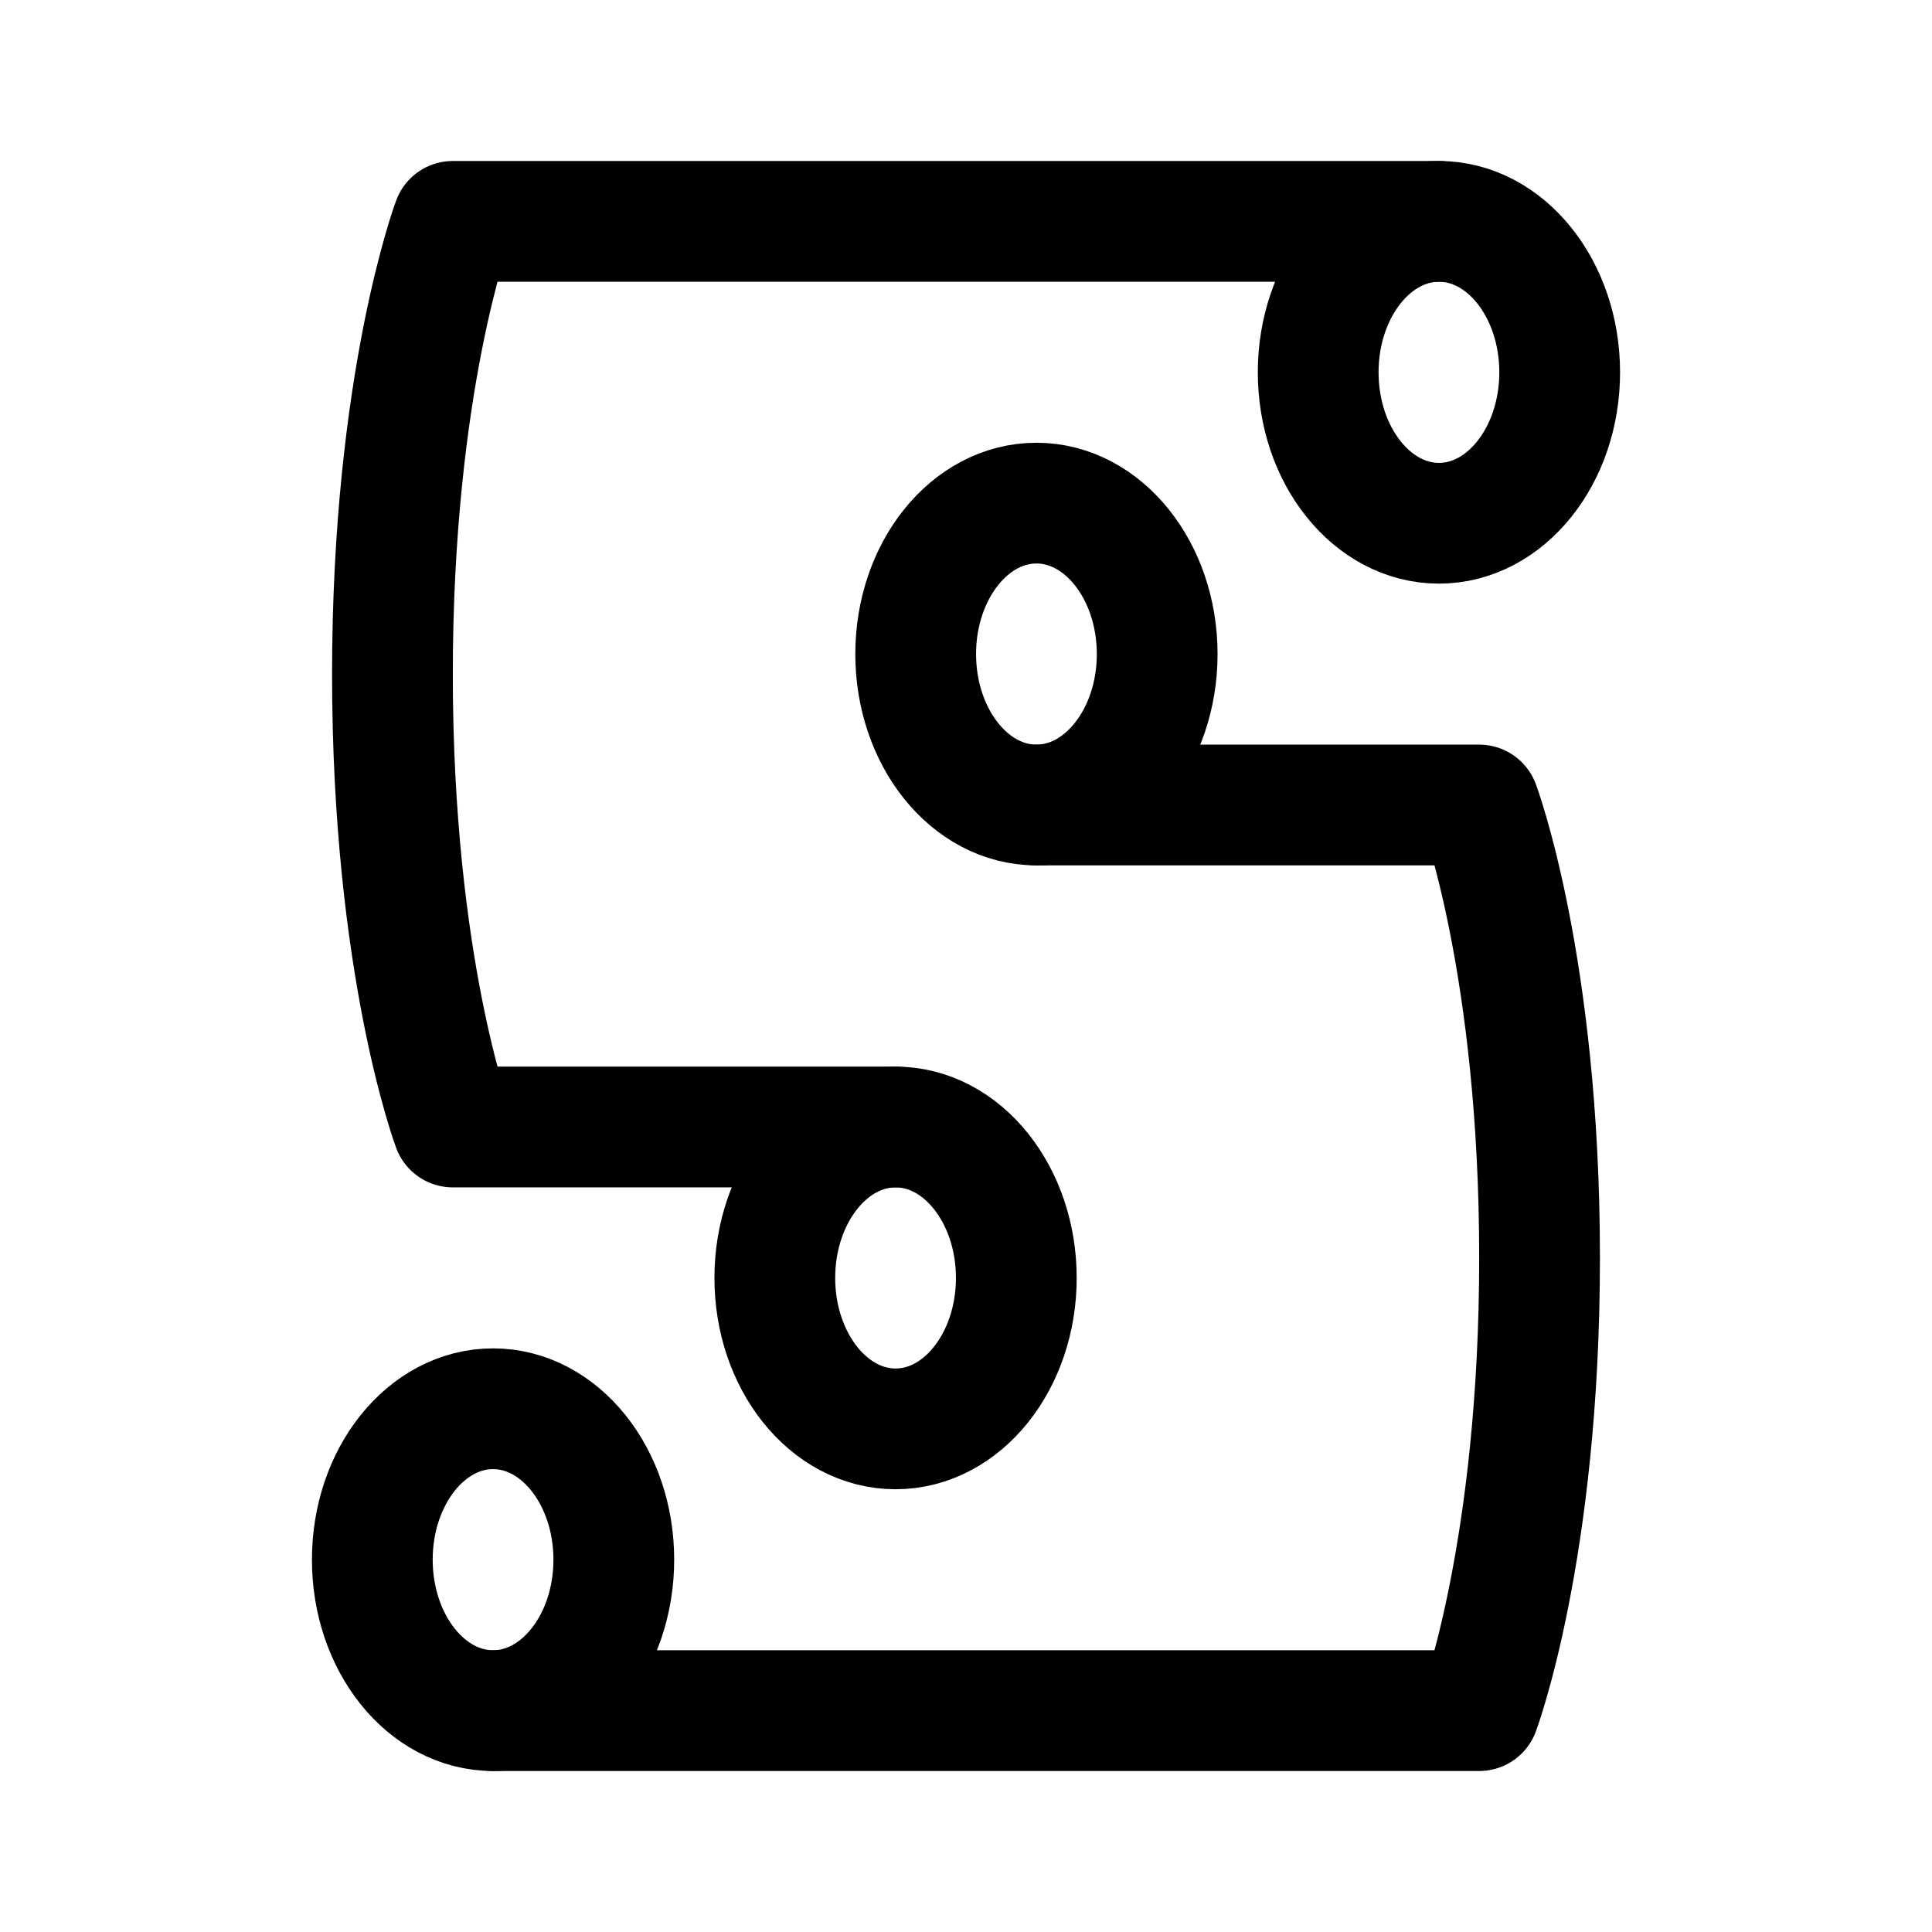 <svg width="192" height="192" viewBox="0 0 192 192" fill="none" xmlns="http://www.w3.org/2000/svg"><path d="M143 22H45m4 148h98m-58-58H45m58-32h44M45 22s-6 16-6 45 6 45 6 45m102 58s6-16 6-45-6-45-6-45" stroke="#000" stroke-width="12" stroke-linecap="round" stroke-linejoin="round"/><ellipse cx="143" cy="37" rx="12" ry="15" stroke="#000" stroke-width="12" stroke-linejoin="round"/><ellipse cx="49" cy="155" rx="12" ry="15" transform="rotate(180 49 155)" stroke="#000" stroke-width="12" stroke-linejoin="round"/><ellipse cx="89" cy="127" rx="12" ry="15" stroke="#000" stroke-width="12" stroke-linejoin="round"/><ellipse cx="103" cy="65" rx="12" ry="15" transform="rotate(180 103 65)" stroke="#000" stroke-width="12" stroke-linejoin="round"/></svg>